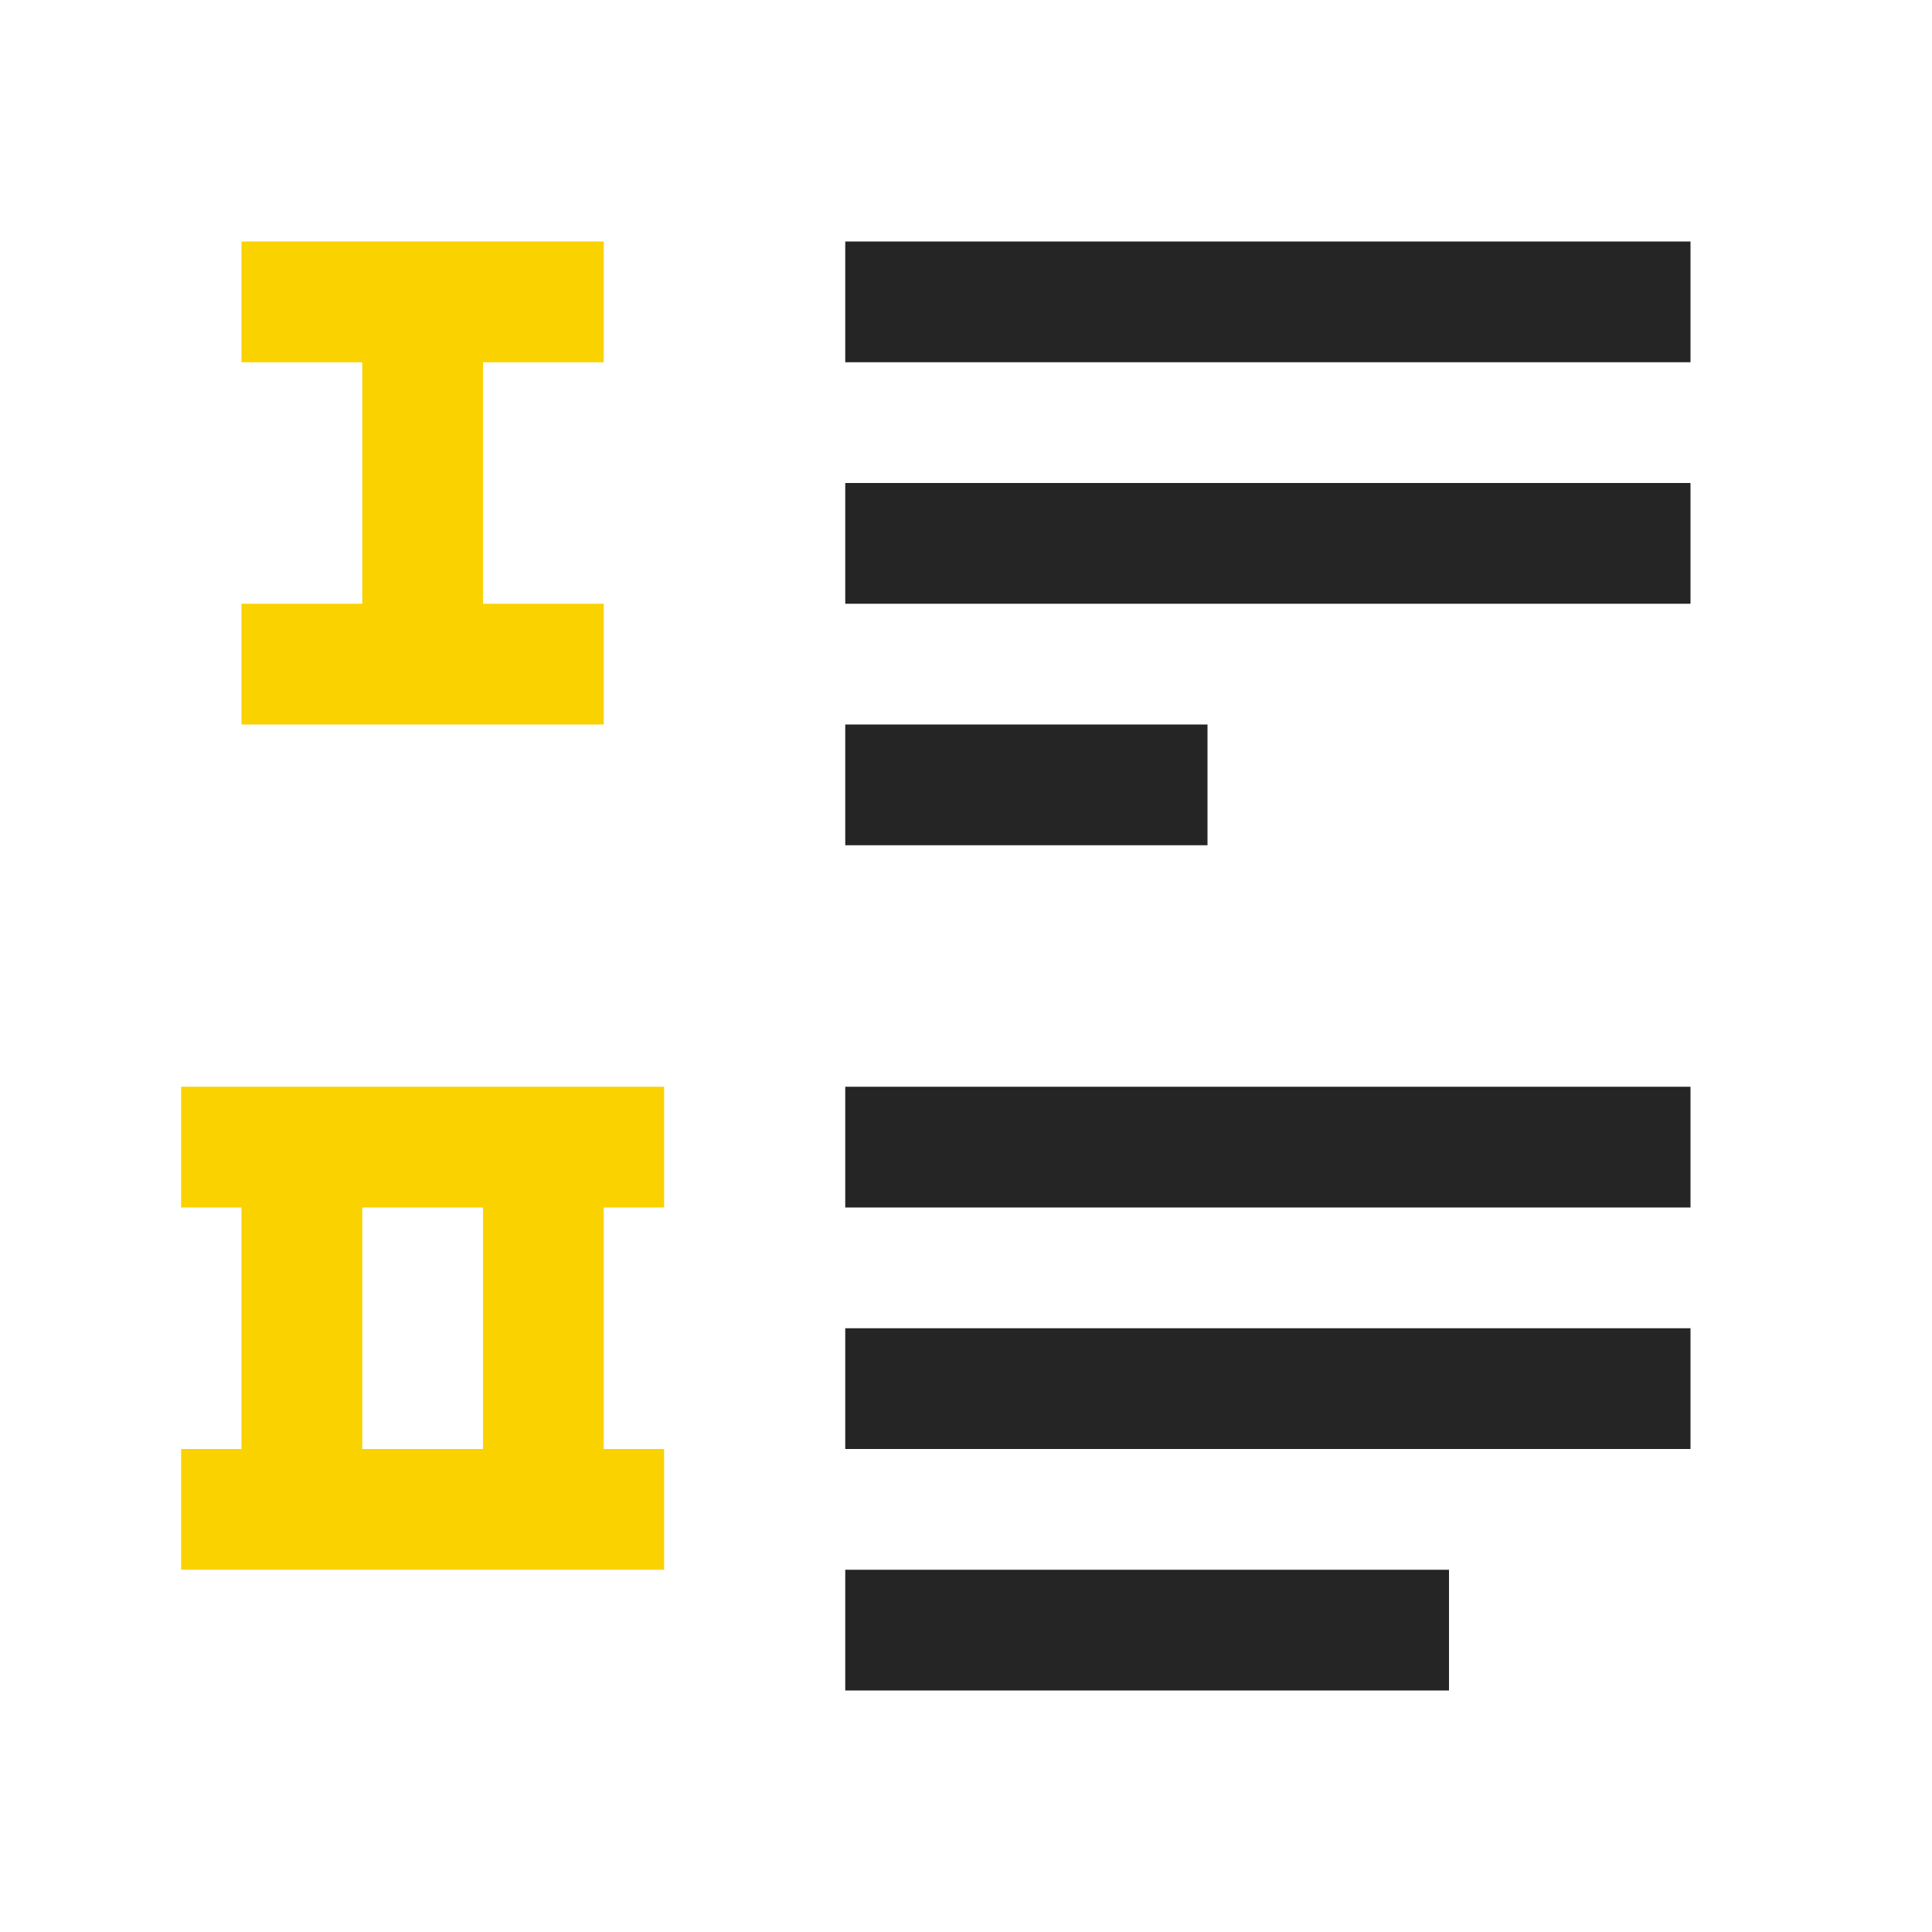 <?xml version="1.0" encoding="UTF-8"?>
<!DOCTYPE svg PUBLIC "-//W3C//DTD SVG 1.1//EN" "http://www.w3.org/Graphics/SVG/1.1/DTD/svg11.dtd">
<svg xmlns="http://www.w3.org/2000/svg" xml:space="preserve" width="1024px" height="1024px" shape-rendering="geometricPrecision" text-rendering="geometricPrecision" image-rendering="optimizeQuality" fill-rule="nonzero" clip-rule="evenodd" viewBox="0 0 10240 10240" xmlns:xlink="http://www.w3.org/1999/xlink">
	<title>list_style_roman icon</title>
	<desc>list_style_roman icon from the IconExperience.com O-Collection. Copyright by INCORS GmbH (www.incors.com).</desc>
	<path id="curve1" fill="#252525" d="M4480 1280l4480 0 0 640 -4480 0 0 -640zm0 2560l1920 0 0 640 -1920 0 0 -640zm0 4480l3200 0 0 640 -3200 0 0 -640zm0 -1280l4480 0 0 640 -4480 0 0 -640zm0 -1280l4480 0 0 640 -4480 0 0 -640zm0 -3200l4480 0 0 640 -4480 0 0 -640z"/>
	<path id="curve0" fill="#FAD200" d="M2560 1920l0 1280 640 0 0 640 -1920 0 0 -640 640 0 0 -1280 -640 0 0 -640 1920 0 0 640 -640 0zm640 4480l0 1280 320 0 0 640 -2560 0 0 -640 320 0 0 -1280 -320 0 0 -640 2560 0 0 640 -320 0zm-640 1280l0 -1280 -640 0 0 1280 640 0z"/>
</svg>
